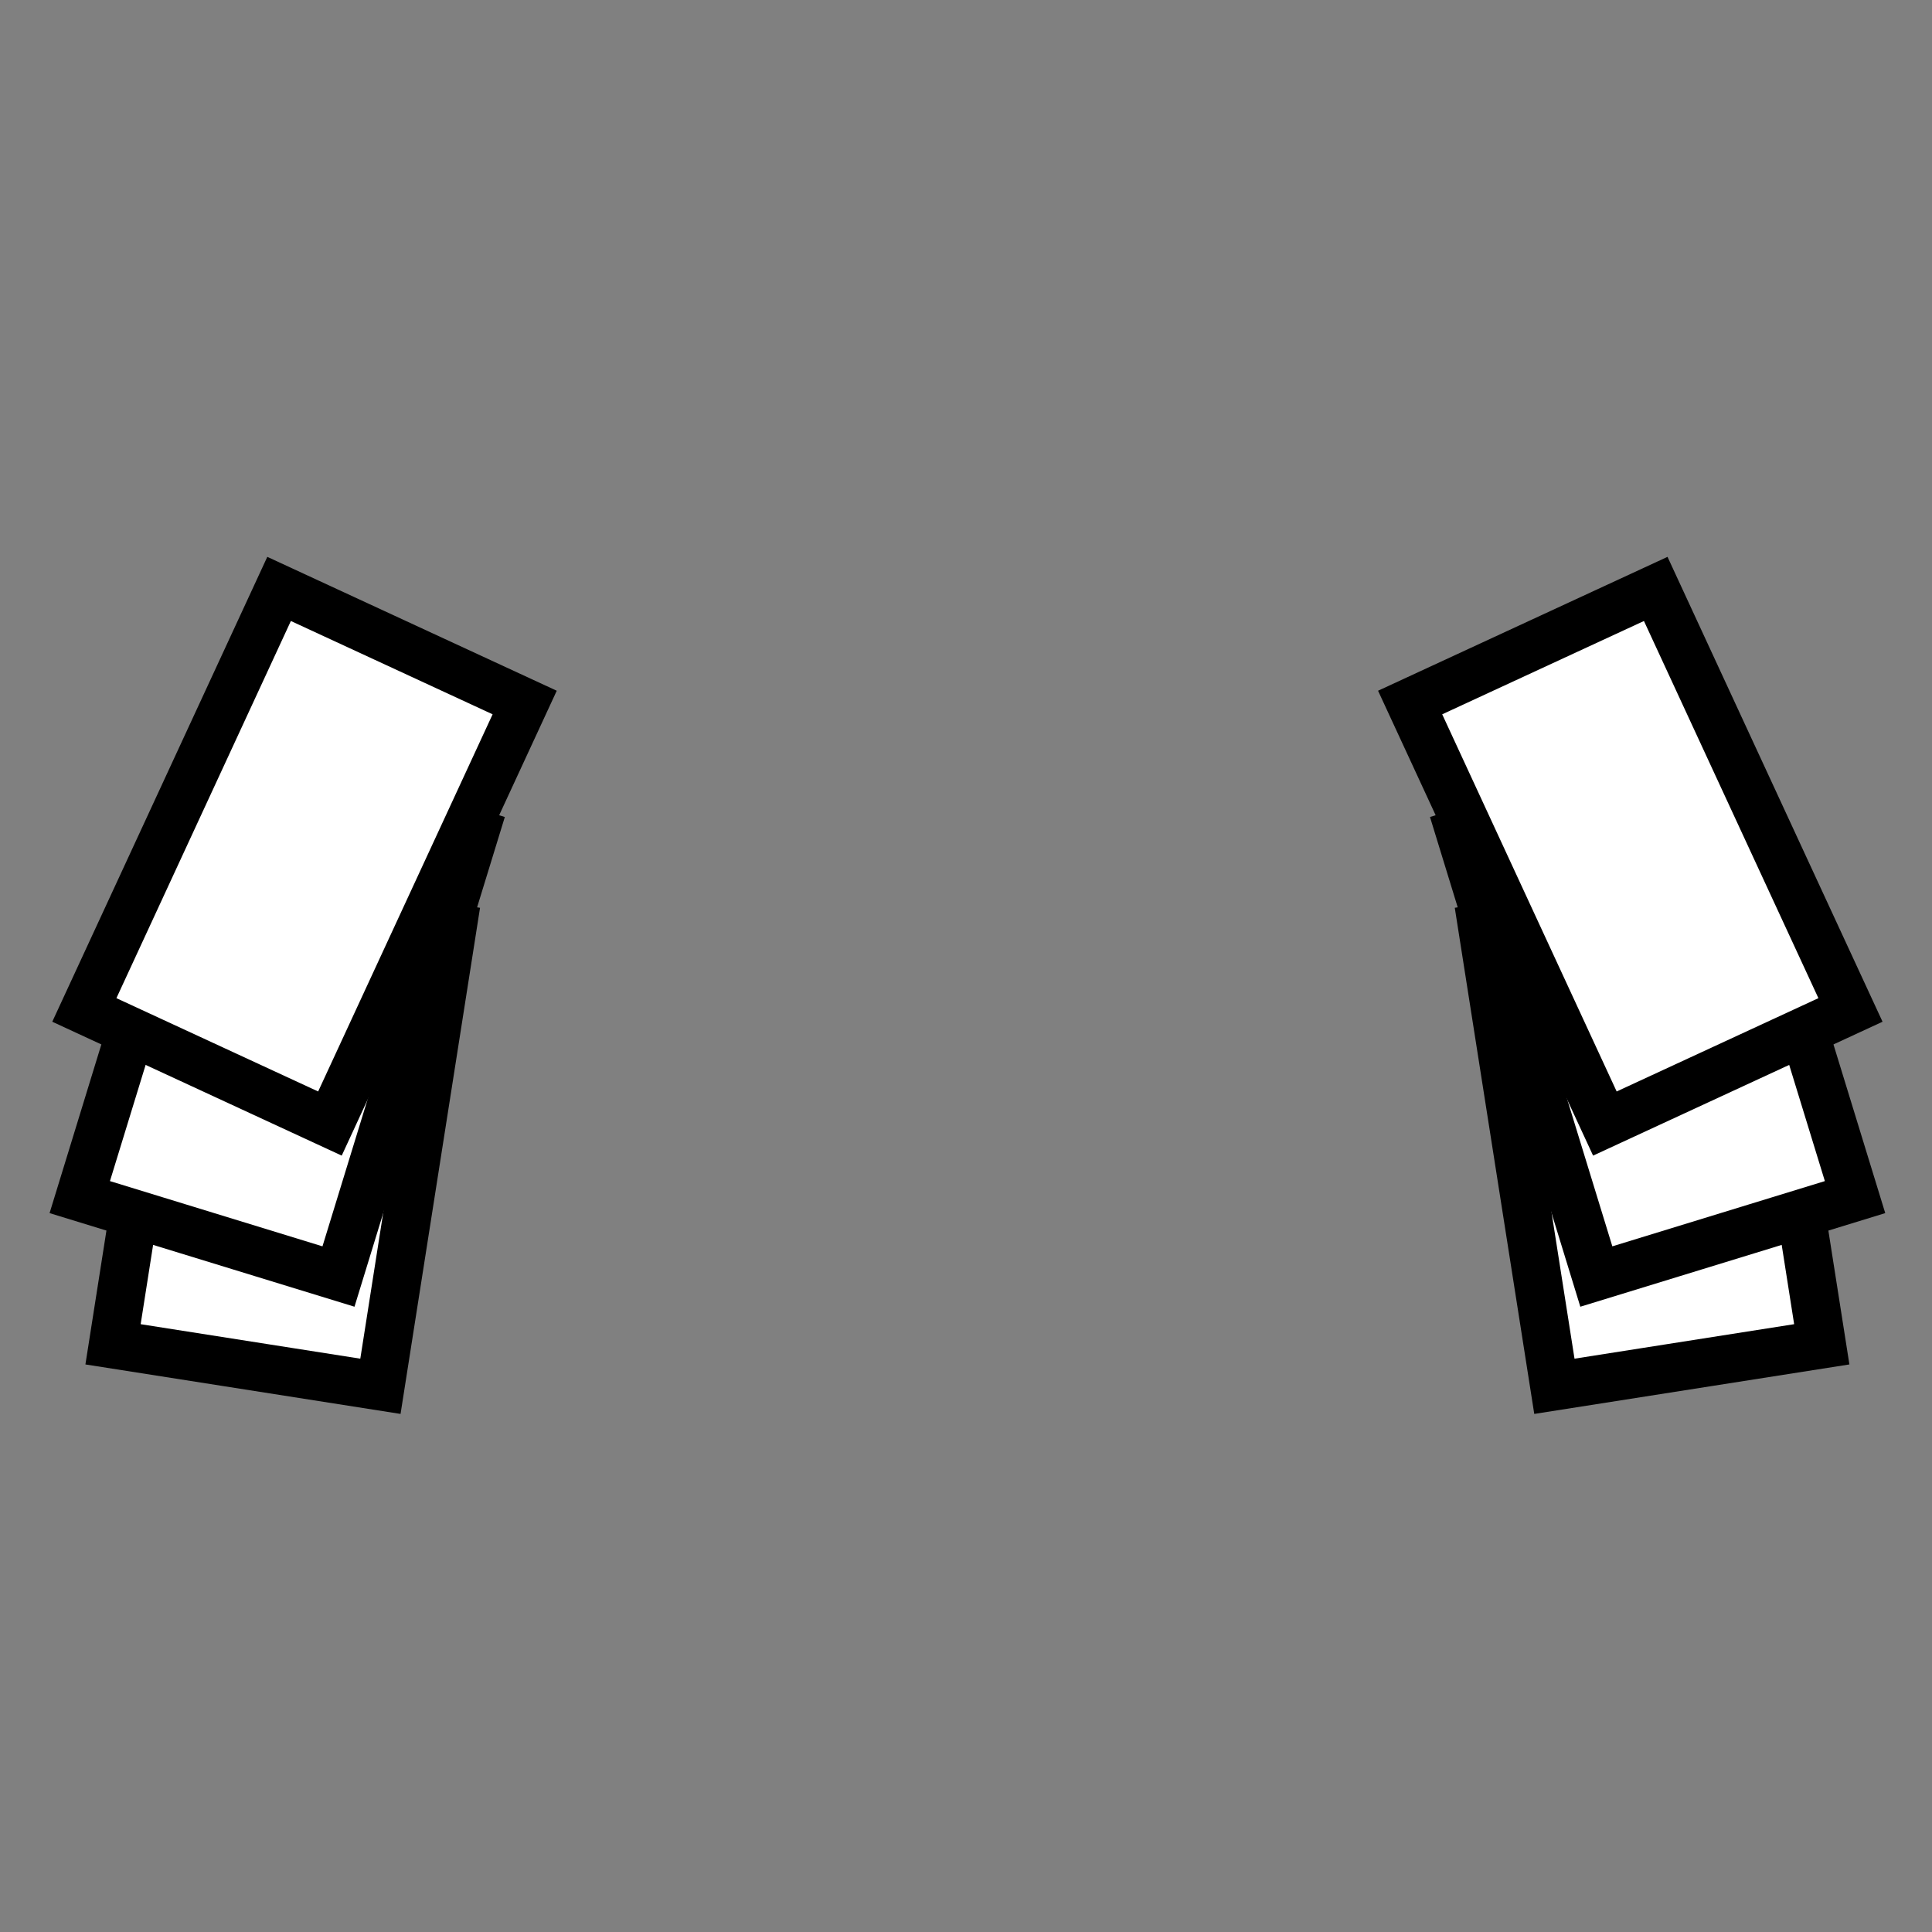 <!--?xml version="1.0" encoding="UTF-8" standalone="no"?--><!-- Created with Inkscape (http://www.inkscape.org/) --><svg xmlns:dc="http://purl.org/dc/elements/1.1/" xmlns:cc="http://creativecommons.org/ns#" xmlns:rdf="http://www.w3.org/1999/02/22-rdf-syntax-ns#" xmlns:svg="http://www.w3.org/2000/svg" xmlns="http://www.w3.org/2000/svg" xlink="http://www.w3.org/1999/xlink" xmlns:sodipodi="http://sodipodi.sourceforge.net/DTD/sodipodi-0.dtd" xmlns:inkscape="http://www.inkscape.org/namespaces/inkscape" width="100%" height="100%" viewBox="0 0 90 90" id="svg2" version="1.1" inkscape:version="0.48.4 r9939" sodipodi:docname="C:\git\dougrich.net\token-builder\token-builder-content\template.svg" class="square-pauldrons" data-z="800" data-slots="pauldron" data-tags="pauldron">
  <rect x="0" y="0" width="90" height="90" fill="#808080" stroke="none"/>
  <defs id="defs4">
    <linearGradient id="linearGradient5737">
      <stop style="stop-color:#000000;stop-opacity:1;" offset="0" id="stop5739"/>
      <stop style="stop-color:#000000;stop-opacity:0;" offset="1" id="stop5741"/>
    </linearGradient>
    <linearGradient inkscape:collect="always" href="#linearGradient5728" id="linearGradient5734" x1="945" y1="310.258" x2="945" y2="388.8" gradientUnits="userSpaceOnUse"/>
    <linearGradient inkscape:collect="always" id="linearGradient5728">
      <stop style="stop-color:#000000;stop-opacity:1;" offset="0" id="stop5730"/>
      <stop style="stop-color:#000000;stop-opacity:0;" offset="1" id="stop5732"/>
    </linearGradient>
  </defs>
  <sodipodi:namedview id="base" pagecolor="#ffffff" bordercolor="#666666" borderopacity="1.0" inkscape:pageopacity="0.0" inkscape:pageshadow="2" inkscape:zoom="0.99780064" inkscape:cx="243.53079" inkscape:cy="-151.57569" inkscape:document-units="in" inkscape:current-layer="layer1" showgrid="false" units="in" inkscape:window-width="1920" inkscape:window-height="1003" inkscape:window-x="-9" inkscape:window-y="-9" inkscape:window-maximized="1">
    <inkscape:grid type="xygrid" id="grid2994" empspacing="5" visible="true" enabled="true" snapvisiblegridlinesonly="true" units="in" spacingx="0.014in" spacingy="0.014in"/>
  </sodipodi:namedview>
  <g inkscape:label="Body" inkscape:groupmode="layer" id="layer1" class="armor" transform="translate(0,-962.36)" style="display:inline">
    <g style="display:inline" id="g6147" transform="matrix(0.42,0.908,-0.908,0.42,1528.825,526.635)">
      <rect transform="matrix(0.962,0.274,-0.274,0.962,0,0)" y="1502.751" x="246.512" height="12.6" width="21.6" id="rect6109-4-3" style="fill:#ffffff;fill-opacity:1;stroke:#000000;stroke-width:2.25;stroke-miterlimit:4;stroke-opacity:1;stroke-dasharray:none"/>
      <rect transform="matrix(0.991,0.135,-0.135,0.991,0,0)" y="1522.245" x="24.921" height="12.6" width="21.6" id="rect6109-4" style="fill:#ffffff;fill-opacity:1;stroke:#000000;stroke-width:2.25;stroke-miterlimit:4;stroke-opacity:1;stroke-dasharray:none"/>
      <rect transform="translate(0,962.36)" y="549" x="-189" height="12.6" width="21.6" id="rect6109" style="fill:#ffffff;fill-opacity:1;stroke:#000000;stroke-width:2.25;stroke-miterlimit:4;stroke-opacity:1;stroke-dasharray:none"/>
    </g>
    <g style="display:inline" id="g6147-1" transform="matrix(-0.42,0.908,0.908,0.42,-1438.694,526.635)">
      <rect transform="matrix(0.962,0.274,-0.274,0.962,0,0)" y="1502.751" x="246.512" height="12.6" width="21.6" id="rect6109-4-3-2" style="fill:#ffffff;fill-opacity:1;stroke:#000000;stroke-width:2.25;stroke-miterlimit:4;stroke-opacity:1;stroke-dasharray:none"/>
      <rect transform="matrix(0.991,0.135,-0.135,0.991,0,0)" y="1522.245" x="24.921" height="12.6" width="21.6" id="rect6109-4-33" style="fill:#ffffff;fill-opacity:1;stroke:#000000;stroke-width:2.25;stroke-miterlimit:4;stroke-opacity:1;stroke-dasharray:none"/>
      <rect transform="translate(0,962.36)" y="549" x="-189" height="12.6" width="21.6" id="rect6109-41" style="fill:#ffffff;fill-opacity:1;stroke:#000000;stroke-width:2.25;stroke-miterlimit:4;stroke-opacity:1;stroke-dasharray:none"/>
    </g>
  </g>
</svg>
